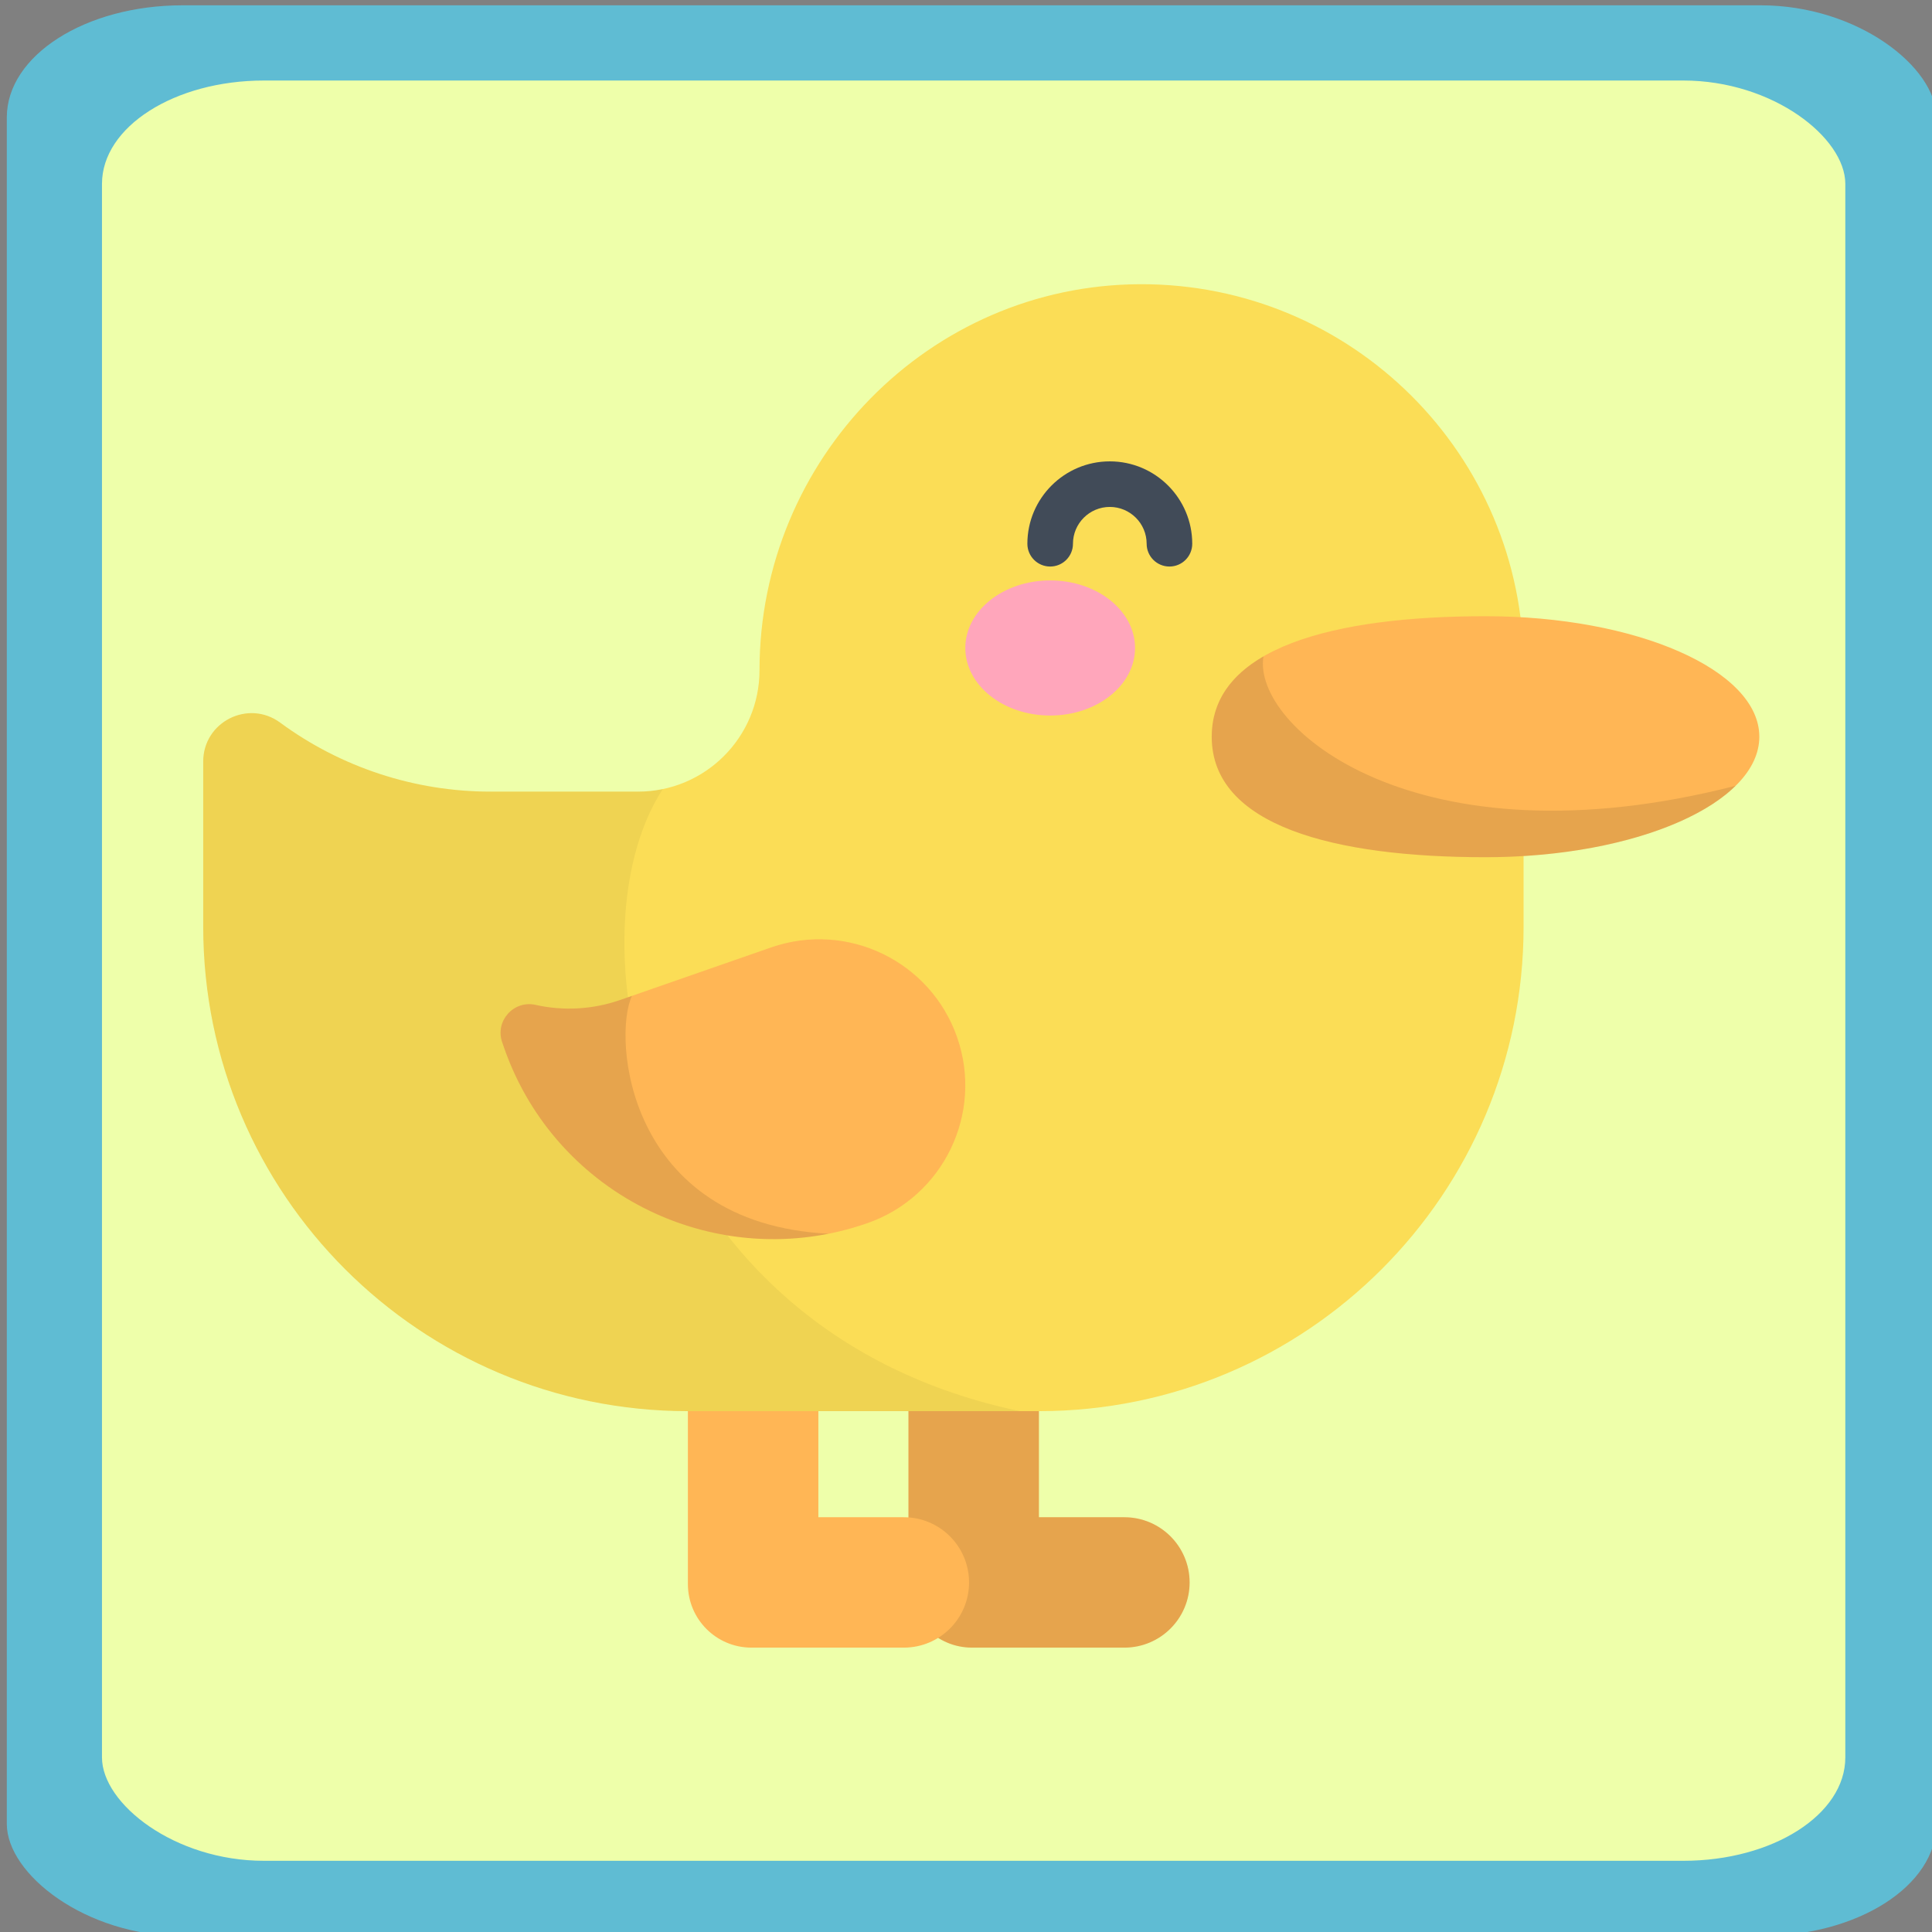 <?xml version="1.0" encoding="UTF-8" standalone="no"?>
<!-- Generator: Adobe Illustrator 19.0.0, SVG Export Plug-In . SVG Version: 6.00 Build 0)  -->

<svg
   xmlns:dc="http://purl.org/dc/elements/1.1/"
   xmlns:cc="http://creativecommons.org/ns#"
   xmlns:rdf="http://www.w3.org/1999/02/22-rdf-syntax-ns#"
   xmlns:svg="http://www.w3.org/2000/svg"
   xmlns="http://www.w3.org/2000/svg"
   xmlns:sodipodi="http://sodipodi.sourceforge.net/DTD/sodipodi-0.dtd"
   xmlns:inkscape="http://www.inkscape.org/namespaces/inkscape"
   version="1.1"
   id="Layer_1"
   x="0px"
   y="0px"
   viewBox="0 0 512 512"
   style="enable-background:new 0 0 512 512;"
   xml:space="preserve"
   sodipodi:docname="duck.svg"
   inkscape:version="0.92.2 (5c3e80d, 2017-08-06)"><rect x="0" y="0" width="512" height="512" fill="#808080" stroke="none"/><defs
     id="defs43" /><sodipodi:namedview
     pagecolor="#ffffff"
     bordercolor="#666666"
     borderopacity="1"
     objecttolerance="10"
     gridtolerance="10"
     guidetolerance="10"
     inkscape:pageopacity="0"
     inkscape:pageshadow="2"
     inkscape:window-width="1280"
     inkscape:window-height="945"
     id="namedview41"
     showgrid="false"
     inkscape:zoom="0.32593203"
     inkscape:cx="493.93414"
     inkscape:cy="862.00855"
     inkscape:window-x="-9"
     inkscape:window-y="-9"
     inkscape:window-maximized="1"
     inkscape:current-layer="g922" /><g
     id="g858"
     transform="translate(1.534)"><g
       transform="matrix(1.567,0,0,1,-145.237,0)"
       id="g8"><rect
         style="opacity:1;fill:#5fbcd3;fill-opacity:1;stroke:none;stroke-width:0.341;stroke-linecap:butt;stroke-miterlimit:4;stroke-dasharray:none;stroke-dashoffset:0;stroke-opacity:1;paint-order:normal"
         id="rect841"
         width="326.329"
         height="511.659"
         x="92.858"
         y="1.406"
         ry="29.706" /><rect
         ry="27.392"
         y="21.34"
         x="108.953"
         height="471.792"
         width="294.832"
         id="rect843"
         style="opacity:1;fill:#eeffaa;fill-opacity:1;stroke:none;stroke-width:0.311;stroke-linecap:butt;stroke-miterlimit:4;stroke-dasharray:none;stroke-dashoffset:0;stroke-opacity:1;paint-order:normal" /><g
         id="g922"
         transform="matrix(0.514,0,0,0.805,126.075,49.899)"><path
           id="path834"
           d="m 303.085,437.496 h -28.12 v -34.924 h -42.928 v 56.939 c 0,11.549 9.363,20.912 20.912,20.912 h 50.136 c 11.854,0 21.464,-9.609 21.464,-21.464 -10e-4,-11.853 -9.61,-21.463 -21.464,-21.463 z"
           style="fill:#ffb655"
           inkscape:connector-curvature="0" /><path
           id="path836"
           d="m 303.085,437.496 h -28.12 v -34.924 h -42.928 v 56.939 c 0,11.549 9.363,20.912 20.912,20.912 h 50.136 c 11.854,0 21.464,-9.609 21.464,-21.464 -10e-4,-11.853 -9.61,-21.463 -21.464,-21.463 z"
           style="opacity:0.1;enable-background:new"
           inkscape:connector-curvature="0" /><path
           id="path838"
           d="m 308.287,31.577 c -69.472,0.24 -125.256,57.592 -125.256,127.065 v 0 c 0,22.081 -17.9,39.98 -39.981,39.98 H 94.506 c -24.9,0 -49.148,-7.961 -69.202,-22.721 v 0 C 14.814,168.18 0,175.671 0,188.696 v 54.408 c 0,88.072 71.396,159.468 159.468,159.468 h 115.496 c 88.072,0 159.468,-71.396 159.468,-159.468 V 157.277 C 434.433,87.706 377.914,31.336 308.287,31.577 Z"
           style="fill:#fbdd56"
           inkscape:connector-curvature="0" /><path
           id="path840"
           d="m 151.197,197.79 c -2.63,0.545 -5.355,0.833 -8.147,0.833 H 94.506 c -24.9,0 -49.148,-7.962 -69.202,-22.721 v 0 C 14.814,168.18 0,175.671 0,188.696 v 54.408 c 0,88.072 71.396,159.468 159.468,159.468 H 268.685 C 143.928,376.426 119.373,246.562 151.197,197.79 Z"
           style="opacity:0.05;enable-background:new"
           inkscape:connector-curvature="0" /><path
           id="path842"
           d="m 512,180.543 c 0,21.909 -40.334,39.669 -90.088,39.669 -49.754,0 -90.088,-10.29 -90.088,-39.669 0,-29.379 40.334,-39.669 90.088,-39.669 49.754,-0.001 90.088,17.76 90.088,39.669 z"
           style="fill:#ffb655"
           inkscape:connector-curvature="0" /><path
           id="path844"
           d="m 348.85,154.096 c -10.71,6.192 -17.026,14.824 -17.026,26.446 0,29.379 40.334,39.669 90.088,39.669 36.7,0 68.27,-9.664 82.312,-23.527 -105.245,27.057 -159.27,-19.436 -155.374,-42.588 z"
           style="opacity:0.1;enable-background:new"
           inkscape:connector-curvature="0" /><ellipse
           id="ellipse846"
           ry="22.24"
           rx="27.922"
           cy="151.33"
           cx="278.67"
           style="fill:#ffa6bb" /><path
           id="path848"
           d="m 317.911,124.52 c -4.142,0 -7.5,-3.357 -7.5,-7.5 0,-6.684 -5.438,-12.122 -12.122,-12.122 -6.684,0 -12.122,5.438 -12.122,12.122 0,4.143 -3.358,7.5 -7.5,7.5 -4.142,0 -7.5,-3.357 -7.5,-7.5 0,-14.955 12.167,-27.122 27.122,-27.122 14.956,0 27.122,12.167 27.122,27.122 0,4.142 -3.358,7.5 -7.5,7.5 z"
           style="fill:#414b58"
           inkscape:connector-curvature="0" /><g
           id="g854"><path
             id="path850"
             d="m 218.473,340.705 v 0 C 169.54,357.751 116.054,331.902 99.008,282.969 l -0.635,-1.823 c -2.435,-6.991 3.755,-13.937 10.979,-12.32 v 0 c 9.231,2.067 18.856,1.513 27.79,-1.599 l 49.703,-17.314 c 25.071,-8.734 52.476,4.511 61.21,29.582 v 0 c 8.734,25.072 -4.511,52.477 -29.582,61.21 z"
             style="fill:#ffb655"
             inkscape:connector-curvature="0" /><path
             id="path852"
             d="m 230.516,437.496 h -28.12 v -34.924 h -42.927 v 56.939 c 0,11.549 9.363,20.912 20.912,20.912 h 50.136 c 11.854,0 21.464,-9.609 21.464,-21.464 -0.001,-11.853 -9.611,-21.463 -21.465,-21.463 z"
             style="fill:#ffb655"
             inkscape:connector-curvature="0" /></g><path
           id="path856"
           d="m 141.069,265.86 -3.927,1.368 c -8.933,3.112 -18.558,3.666 -27.79,1.599 -7.224,-1.617 -13.415,5.329 -10.979,12.32 l 0.635,1.823 c 15.576,44.712 61.576,70.143 106.727,61.195 -66.542,-3.402 -71.076,-64.719 -64.666,-78.305 z"
           style="opacity:0.1;enable-background:new"
           inkscape:connector-curvature="0" /><g
           id="g858-0" /><g
           id="g860" /><g
           id="g862" /><g
           id="g864" /><g
           id="g866" /><g
           id="g868" /><g
           id="g870" /><g
           id="g872" /><g
           id="g874" /><g
           id="g876" /><g
           id="g878" /><g
           id="g880" /><g
           id="g882" /><g
           id="g884" /><g
           id="g886" /></g></g></g><g
     id="g10" /><g
     id="g12" /><g
     id="g14" /><g
     id="g16" /><g
     id="g18" /><g
     id="g20" /><g
     id="g22" /><g
     id="g24" /><g
     id="g26" /><g
     id="g28" /><g
     id="g30" /><g
     id="g32" /><g
     id="g34" /><g
     id="g36" /><g
     id="g38" /></svg>